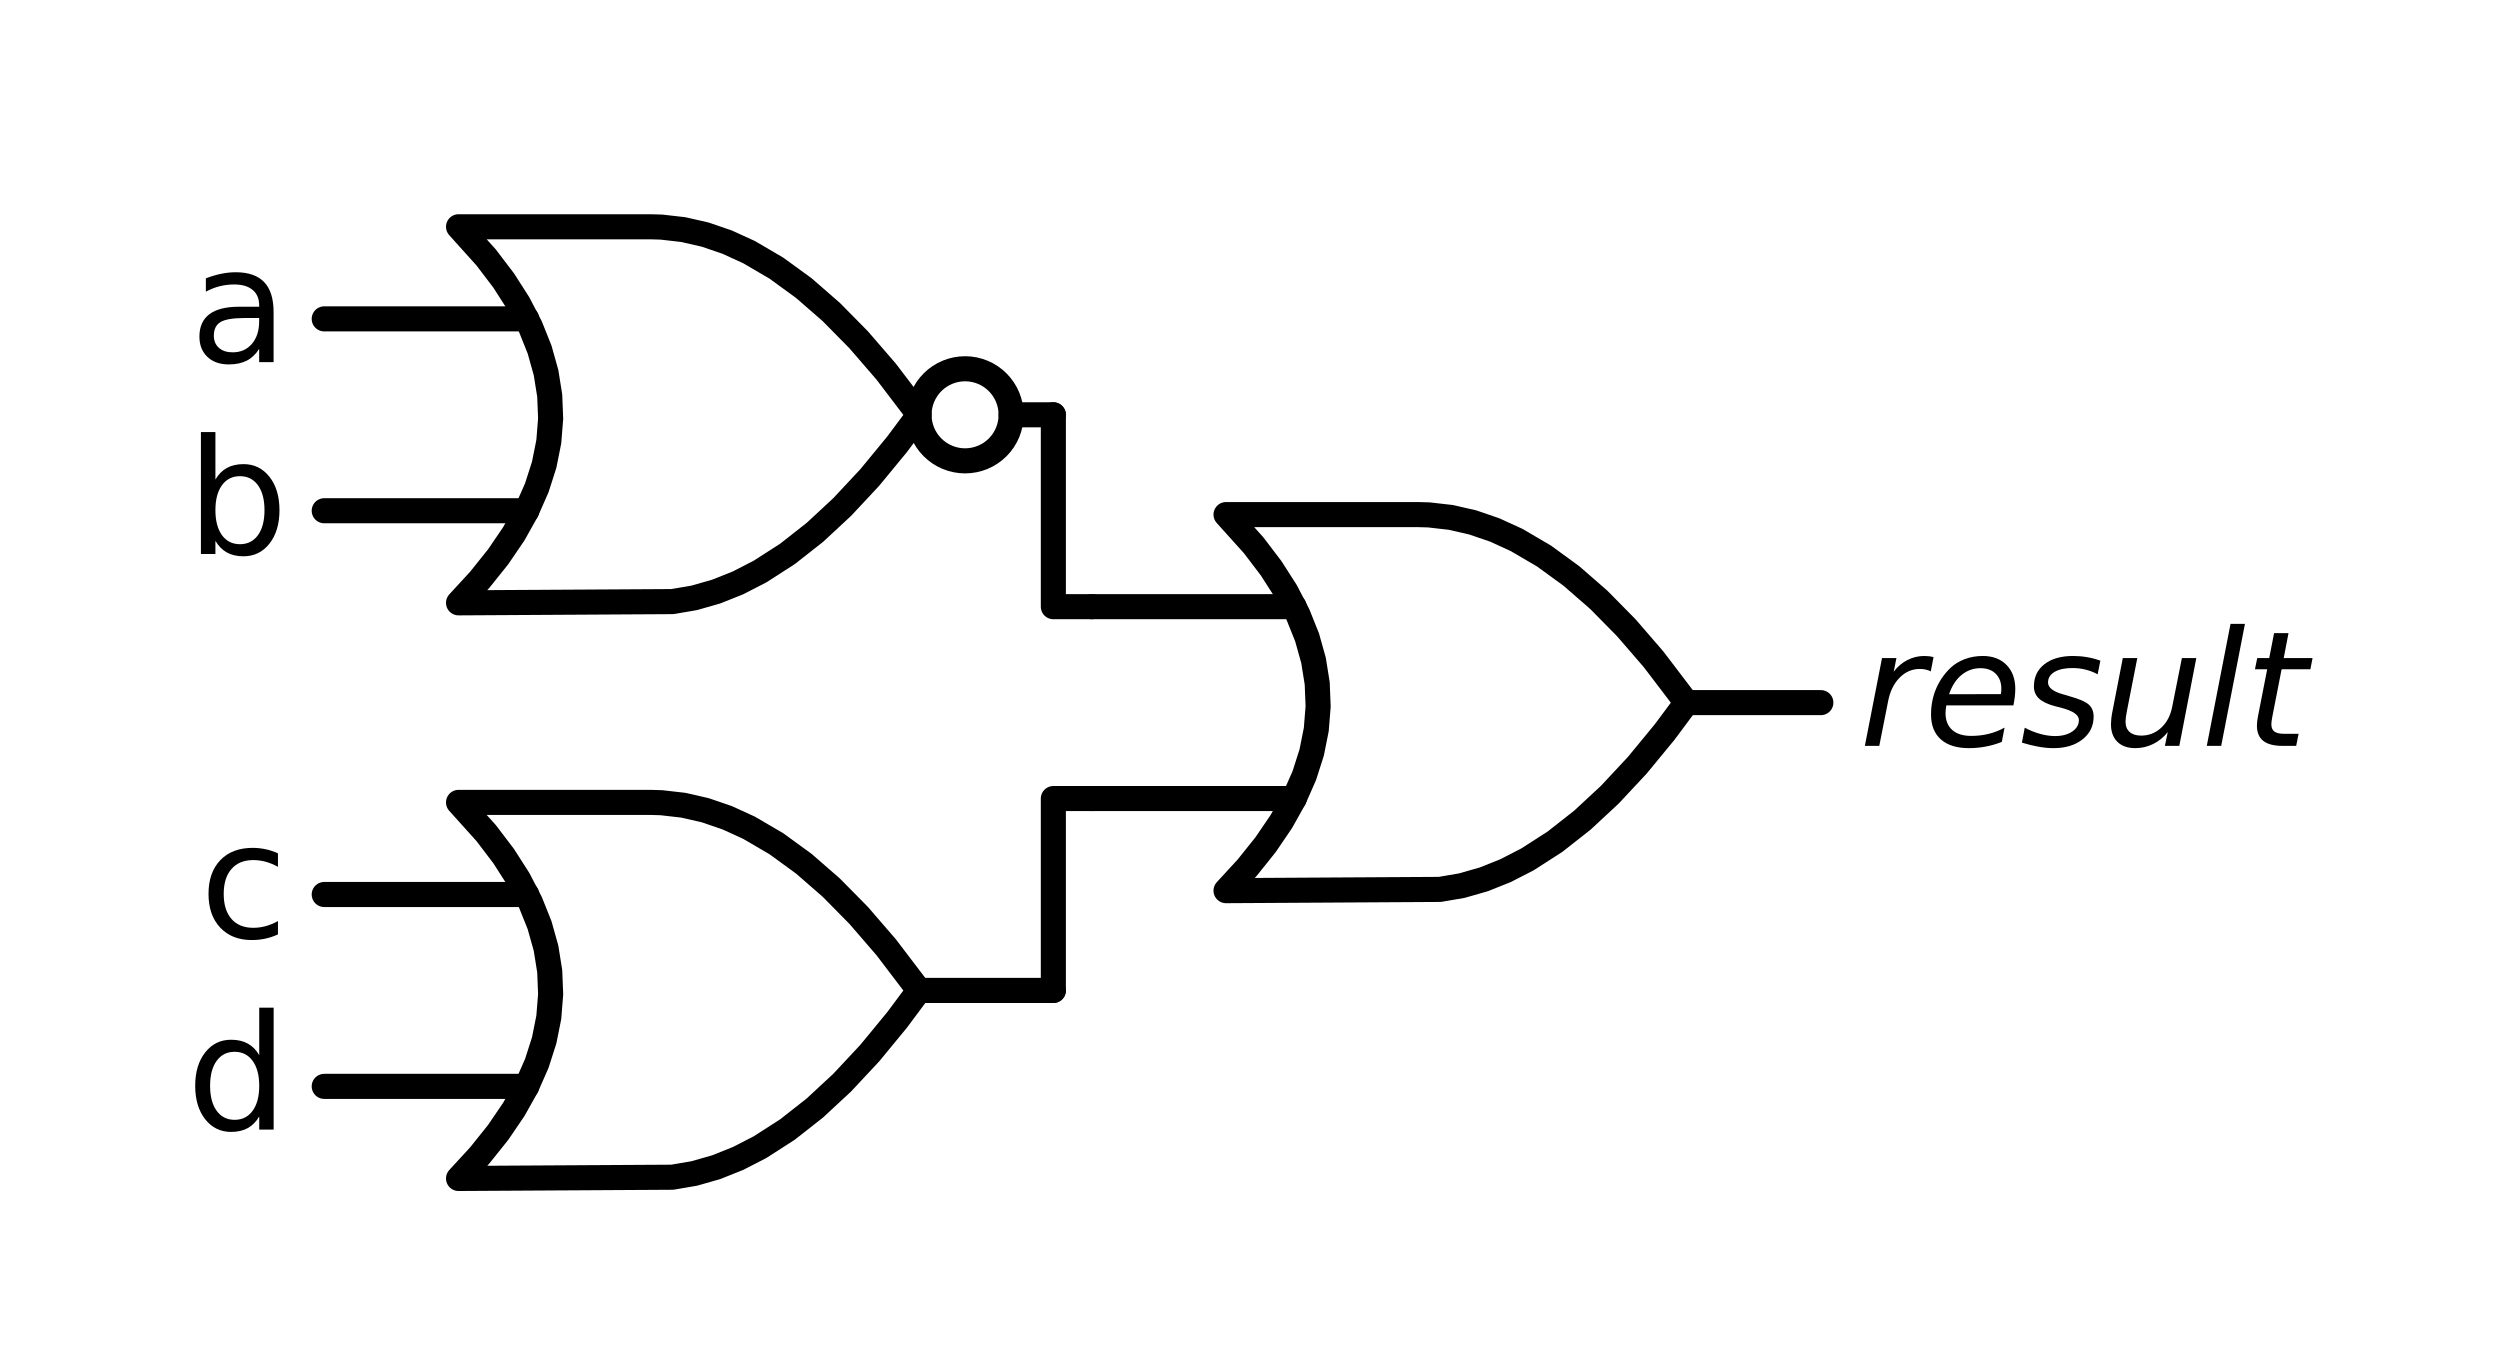 <?xml version="1.0" encoding="utf-8" standalone="no"?>
<!DOCTYPE svg PUBLIC "-//W3C//DTD SVG 1.1//EN"
  "http://www.w3.org/Graphics/SVG/1.1/DTD/svg11.dtd">
<svg xmlns:xlink="http://www.w3.org/1999/xlink" width="199.35pt" height="107.256pt" viewBox="0 0 199.35 107.256" xmlns="http://www.w3.org/2000/svg" version="1.1">
 <defs>
  <style type="text/css">*{stroke-linejoin: round; stroke-linecap: butt}</style>
 </defs>
 <g id="figure_1">
  <g id="patch_1">
   <path d="M 0 107.256 
L 199.35 107.256 
L 199.35 0 
L 0 0 
L 0 107.256 
z
" style="fill: none"/>
  </g>
  <g id="axes_1">
   <g id="patch_2">
    <path d="M 76.956 36.749 
C 77.93 36.749 78.864 36.362 79.553 35.674 
C 80.241 34.985 80.628 34.051 80.628 33.077 
C 80.628 32.104 80.241 31.17 79.553 30.481 
C 78.864 29.792 77.93 29.405 76.956 29.405 
C 75.982 29.405 75.048 29.792 74.36 30.481 
C 73.671 31.17 73.284 32.104 73.284 33.077 
C 73.284 34.051 73.671 34.985 74.36 35.674 
C 75.048 36.362 75.982 36.749 76.956 36.749 
L 76.956 36.749 
z
" clip-path="url(#p3e228eeb91)" style="fill: none; stroke: #000000; stroke-width: 2; stroke-linejoin: miter"/>
   </g>
   <g id="line2d_1">
    <path d="M 97.764 71.021 
L 114.813 70.921 
L 116.561 70.622 
L 118.31 70.122 
L 120.058 69.423 
L 121.807 68.523 
L 123.993 67.118 
L 126.178 65.401 
L 128.364 63.371 
L 130.55 61.03 
L 132.736 58.375 
L 134.484 56.027 
L 134.484 56.027 
L 131.861 52.58 
L 129.676 50.051 
L 127.49 47.834 
L 125.304 45.929 
L 123.118 44.337 
L 120.933 43.057 
L 119.184 42.257 
L 117.436 41.658 
L 115.687 41.258 
L 113.938 41.058 
L 113.064 41.033 
L 97.764 41.033 
L 97.764 41.033 
L 99.967 43.481 
L 101.363 45.317 
L 102.538 47.153 
L 103.492 48.989 
L 104.227 50.825 
L 104.741 52.661 
L 105.035 54.497 
L 105.108 56.333 
L 104.961 58.169 
L 104.594 60.005 
L 104.007 61.841 
L 103.199 63.677 
L 102.171 65.513 
L 100.922 67.349 
L 99.453 69.185 
L 97.764 71.021 
L 97.764 71.021 
" clip-path="url(#p3e228eeb91)" style="fill: none; stroke: #000000; stroke-width: 2; stroke-linecap: round"/>
   </g>
   <g id="line2d_2">
    <path d="M 87.054 63.677 
L 103.199 63.677 
" clip-path="url(#p3e228eeb91)" style="fill: none; stroke: #000000; stroke-width: 2; stroke-linecap: round"/>
   </g>
   <g id="line2d_3">
    <path d="M 87.054 48.377 
L 103.199 48.377 
" clip-path="url(#p3e228eeb91)" style="fill: none; stroke: #000000; stroke-width: 2; stroke-linecap: round"/>
   </g>
   <g id="line2d_4">
    <path d="M 134.484 56.027 
L 145.194 56.027 
" clip-path="url(#p3e228eeb91)" style="fill: none; stroke: #000000; stroke-width: 2; stroke-linecap: round"/>
   </g>
   <g id="line2d_5">
    <path d="M 36.564 48.071 
L 53.613 47.971 
L 55.361 47.672 
L 57.11 47.172 
L 58.858 46.473 
L 60.607 45.573 
L 62.793 44.168 
L 64.978 42.451 
L 67.164 40.421 
L 69.35 38.08 
L 71.536 35.425 
L 73.284 33.077 
L 73.284 33.077 
L 70.661 29.63 
L 68.476 27.101 
L 66.29 24.884 
L 64.104 22.979 
L 61.918 21.387 
L 59.733 20.107 
L 57.984 19.307 
L 56.236 18.708 
L 54.487 18.308 
L 52.738 18.108 
L 51.864 18.083 
L 36.564 18.083 
L 36.564 18.083 
L 38.767 20.531 
L 40.163 22.367 
L 41.338 24.203 
L 42.292 26.039 
L 43.027 27.875 
L 43.541 29.711 
L 43.835 31.547 
L 43.908 33.383 
L 43.761 35.219 
L 43.394 37.055 
L 42.806 38.891 
L 41.999 40.727 
L 40.971 42.563 
L 39.722 44.399 
L 38.253 46.235 
L 36.564 48.071 
L 36.564 48.071 
" clip-path="url(#p3e228eeb91)" style="fill: none; stroke: #000000; stroke-width: 2; stroke-linecap: round"/>
   </g>
   <g id="line2d_6">
    <path d="M 25.854 40.727 
L 41.999 40.727 
" clip-path="url(#p3e228eeb91)" style="fill: none; stroke: #000000; stroke-width: 2; stroke-linecap: round"/>
   </g>
   <g id="line2d_7">
    <path d="M 25.854 25.427 
L 41.999 25.427 
" clip-path="url(#p3e228eeb91)" style="fill: none; stroke: #000000; stroke-width: 2; stroke-linecap: round"/>
   </g>
   <g id="line2d_8">
    <path d="M 80.628 33.077 
L 83.994 33.077 
" clip-path="url(#p3e228eeb91)" style="fill: none; stroke: #000000; stroke-width: 2; stroke-linecap: round"/>
   </g>
   <g id="line2d_9">
    <path d="M 87.054 48.377 
L 83.994 48.377 
L 83.994 33.077 
" clip-path="url(#p3e228eeb91)" style="fill: none; stroke: #000000; stroke-width: 2; stroke-linecap: round"/>
   </g>
   <g id="line2d_10">
    <path d="M 36.564 93.971 
L 53.613 93.871 
L 55.361 93.572 
L 57.11 93.072 
L 58.858 92.373 
L 60.607 91.473 
L 62.793 90.068 
L 64.978 88.351 
L 67.164 86.321 
L 69.35 83.98 
L 71.536 81.325 
L 73.284 78.977 
L 73.284 78.977 
L 70.661 75.53 
L 68.476 73.001 
L 66.29 70.784 
L 64.104 68.879 
L 61.918 67.287 
L 59.733 66.007 
L 57.984 65.207 
L 56.236 64.608 
L 54.487 64.208 
L 52.738 64.008 
L 51.864 63.983 
L 36.564 63.983 
L 36.564 63.983 
L 38.767 66.431 
L 40.163 68.267 
L 41.338 70.103 
L 42.292 71.939 
L 43.027 73.775 
L 43.541 75.611 
L 43.835 77.447 
L 43.908 79.283 
L 43.761 81.119 
L 43.394 82.955 
L 42.806 84.791 
L 41.999 86.627 
L 40.971 88.463 
L 39.722 90.299 
L 38.253 92.135 
L 36.564 93.971 
L 36.564 93.971 
" clip-path="url(#p3e228eeb91)" style="fill: none; stroke: #000000; stroke-width: 2; stroke-linecap: round"/>
   </g>
   <g id="line2d_11">
    <path d="M 25.854 86.627 
L 41.999 86.627 
" clip-path="url(#p3e228eeb91)" style="fill: none; stroke: #000000; stroke-width: 2; stroke-linecap: round"/>
   </g>
   <g id="line2d_12">
    <path d="M 25.854 71.327 
L 41.999 71.327 
" clip-path="url(#p3e228eeb91)" style="fill: none; stroke: #000000; stroke-width: 2; stroke-linecap: round"/>
   </g>
   <g id="line2d_13">
    <path d="M 73.284 78.977 
L 83.994 78.977 
" clip-path="url(#p3e228eeb91)" style="fill: none; stroke: #000000; stroke-width: 2; stroke-linecap: round"/>
   </g>
   <g id="line2d_14">
    <path d="M 87.054 63.677 
L 83.994 63.677 
L 83.994 78.977 
" clip-path="url(#p3e228eeb91)" style="fill: none; stroke: #000000; stroke-width: 2; stroke-linecap: round"/>
   </g>
   <g id="text_1">
    <g clip-path="url(#p3e228eeb91)">
     <!-- $result$ -->
     <g transform="translate(148.254 59.477)scale(0.125 -0.125)">
      <defs>
       <path id="DejaVuSans-Oblique-72" d="M 2853 2969 
Q 2766 3016 2653 3041 
Q 2541 3066 2413 3066 
Q 1953 3066 1609 2717 
Q 1266 2369 1153 1784 
L 800 0 
L 225 0 
L 909 3500 
L 1484 3500 
L 1375 2956 
Q 1603 3259 1920 3421 
Q 2238 3584 2597 3584 
Q 2691 3584 2781 3573 
Q 2872 3563 2963 3538 
L 2853 2969 
z
" transform="scale(0.016)"/>
       <path id="DejaVuSans-Oblique-65" d="M 3078 2063 
Q 3088 2113 3092 2166 
Q 3097 2219 3097 2272 
Q 3097 2653 2873 2875 
Q 2650 3097 2266 3097 
Q 1838 3097 1509 2826 
Q 1181 2556 1013 2059 
L 3078 2063 
z
M 3578 1613 
L 903 1613 
Q 884 1494 878 1425 
Q 872 1356 872 1306 
Q 872 872 1139 634 
Q 1406 397 1894 397 
Q 2269 397 2603 481 
Q 2938 566 3225 728 
L 3116 159 
Q 2806 34 2476 -28 
Q 2147 -91 1806 -91 
Q 1078 -91 686 257 
Q 294 606 294 1247 
Q 294 1794 489 2264 
Q 684 2734 1063 3103 
Q 1306 3334 1642 3459 
Q 1978 3584 2356 3584 
Q 2950 3584 3301 3228 
Q 3653 2872 3653 2272 
Q 3653 2128 3634 1964 
Q 3616 1800 3578 1613 
z
" transform="scale(0.016)"/>
       <path id="DejaVuSans-Oblique-73" d="M 3200 3397 
L 3091 2853 
Q 2863 2978 2609 3040 
Q 2356 3103 2088 3103 
Q 1634 3103 1373 2948 
Q 1113 2794 1113 2528 
Q 1113 2219 1719 2053 
Q 1766 2041 1788 2034 
L 1972 1978 
Q 2547 1819 2739 1644 
Q 2931 1469 2931 1166 
Q 2931 609 2489 259 
Q 2047 -91 1331 -91 
Q 1053 -91 747 -37 
Q 441 16 72 128 
L 184 722 
Q 500 559 806 475 
Q 1113 391 1394 391 
Q 1816 391 2080 572 
Q 2344 753 2344 1031 
Q 2344 1331 1650 1516 
L 1591 1531 
L 1394 1581 
Q 956 1697 753 1886 
Q 550 2075 550 2369 
Q 550 2928 970 3256 
Q 1391 3584 2113 3584 
Q 2397 3584 2667 3537 
Q 2938 3491 3200 3397 
z
" transform="scale(0.016)"/>
       <path id="DejaVuSans-Oblique-75" d="M 428 1388 
L 838 3500 
L 1416 3500 
L 1006 1409 
Q 975 1256 961 1147 
Q 947 1038 947 966 
Q 947 700 1109 554 
Q 1272 409 1569 409 
Q 2031 409 2368 721 
Q 2706 1034 2809 1563 
L 3194 3500 
L 3769 3500 
L 3091 0 
L 2516 0 
L 2631 550 
Q 2388 244 2052 76 
Q 1716 -91 1338 -91 
Q 878 -91 622 161 
Q 366 413 366 863 
Q 366 956 381 1097 
Q 397 1238 428 1388 
z
" transform="scale(0.016)"/>
       <path id="DejaVuSans-Oblique-6c" d="M 1172 4863 
L 1747 4863 
L 800 0 
L 225 0 
L 1172 4863 
z
" transform="scale(0.016)"/>
       <path id="DejaVuSans-Oblique-74" d="M 2706 3500 
L 2619 3053 
L 1472 3053 
L 1100 1153 
Q 1081 1047 1072 975 
Q 1063 903 1063 863 
Q 1063 663 1183 572 
Q 1303 481 1569 481 
L 2150 481 
L 2053 0 
L 1503 0 
Q 991 0 739 200 
Q 488 400 488 806 
Q 488 878 497 964 
Q 506 1050 525 1153 
L 897 3053 
L 409 3053 
L 500 3500 
L 978 3500 
L 1172 4494 
L 1747 4494 
L 1556 3500 
L 2706 3500 
z
" transform="scale(0.016)"/>
      </defs>
      <use xlink:href="#DejaVuSans-Oblique-72" transform="translate(0 0.016)"/>
      <use xlink:href="#DejaVuSans-Oblique-65" transform="translate(41.113 0.016)"/>
      <use xlink:href="#DejaVuSans-Oblique-73" transform="translate(102.637 0.016)"/>
      <use xlink:href="#DejaVuSans-Oblique-75" transform="translate(154.736 0.016)"/>
      <use xlink:href="#DejaVuSans-Oblique-6c" transform="translate(218.115 0.016)"/>
      <use xlink:href="#DejaVuSans-Oblique-74" transform="translate(245.898 0.016)"/>
     </g>
    </g>
   </g>
   <g id="text_2">
    <g clip-path="url(#p3e228eeb91)">
     <!-- a -->
     <g transform="translate(15.134 28.877)scale(0.125 -0.125)">
      <defs>
       <path id="DejaVuSans-61" d="M 2194 1759 
Q 1497 1759 1228 1600 
Q 959 1441 959 1056 
Q 959 750 1161 570 
Q 1363 391 1709 391 
Q 2188 391 2477 730 
Q 2766 1069 2766 1631 
L 2766 1759 
L 2194 1759 
z
M 3341 1997 
L 3341 0 
L 2766 0 
L 2766 531 
Q 2569 213 2275 61 
Q 1981 -91 1556 -91 
Q 1019 -91 701 211 
Q 384 513 384 1019 
Q 384 1609 779 1909 
Q 1175 2209 1959 2209 
L 2766 2209 
L 2766 2266 
Q 2766 2663 2505 2880 
Q 2244 3097 1772 3097 
Q 1472 3097 1187 3025 
Q 903 2953 641 2809 
L 641 3341 
Q 956 3463 1253 3523 
Q 1550 3584 1831 3584 
Q 2591 3584 2966 3190 
Q 3341 2797 3341 1997 
z
" transform="scale(0.016)"/>
      </defs>
      <use xlink:href="#DejaVuSans-61"/>
     </g>
    </g>
   </g>
   <g id="text_3">
    <g clip-path="url(#p3e228eeb91)">
     <!-- b -->
     <g transform="translate(14.859 44.177)scale(0.125 -0.125)">
      <defs>
       <path id="DejaVuSans-62" d="M 3116 1747 
Q 3116 2381 2855 2742 
Q 2594 3103 2138 3103 
Q 1681 3103 1420 2742 
Q 1159 2381 1159 1747 
Q 1159 1113 1420 752 
Q 1681 391 2138 391 
Q 2594 391 2855 752 
Q 3116 1113 3116 1747 
z
M 1159 2969 
Q 1341 3281 1617 3432 
Q 1894 3584 2278 3584 
Q 2916 3584 3314 3078 
Q 3713 2572 3713 1747 
Q 3713 922 3314 415 
Q 2916 -91 2278 -91 
Q 1894 -91 1617 61 
Q 1341 213 1159 525 
L 1159 0 
L 581 0 
L 581 4863 
L 1159 4863 
L 1159 2969 
z
" transform="scale(0.016)"/>
      </defs>
      <use xlink:href="#DejaVuSans-62"/>
     </g>
    </g>
   </g>
   <g id="text_4">
    <g clip-path="url(#p3e228eeb91)">
     <!-- c -->
     <g transform="translate(15.921 74.777)scale(0.125 -0.125)">
      <defs>
       <path id="DejaVuSans-63" d="M 3122 3366 
L 3122 2828 
Q 2878 2963 2633 3030 
Q 2388 3097 2138 3097 
Q 1578 3097 1268 2742 
Q 959 2388 959 1747 
Q 959 1106 1268 751 
Q 1578 397 2138 397 
Q 2388 397 2633 464 
Q 2878 531 3122 666 
L 3122 134 
Q 2881 22 2623 -34 
Q 2366 -91 2075 -91 
Q 1284 -91 818 406 
Q 353 903 353 1747 
Q 353 2603 823 3093 
Q 1294 3584 2113 3584 
Q 2378 3584 2631 3529 
Q 2884 3475 3122 3366 
z
" transform="scale(0.016)"/>
      </defs>
      <use xlink:href="#DejaVuSans-63"/>
     </g>
    </g>
   </g>
   <g id="text_5">
    <g clip-path="url(#p3e228eeb91)">
     <!-- d -->
     <g transform="translate(14.859 90.077)scale(0.125 -0.125)">
      <defs>
       <path id="DejaVuSans-64" d="M 2906 2969 
L 2906 4863 
L 3481 4863 
L 3481 0 
L 2906 0 
L 2906 525 
Q 2725 213 2448 61 
Q 2172 -91 1784 -91 
Q 1150 -91 751 415 
Q 353 922 353 1747 
Q 353 2572 751 3078 
Q 1150 3584 1784 3584 
Q 2172 3584 2448 3432 
Q 2725 3281 2906 2969 
z
M 947 1747 
Q 947 1113 1208 752 
Q 1469 391 1925 391 
Q 2381 391 2643 752 
Q 2906 1113 2906 1747 
Q 2906 2381 2643 2742 
Q 2381 3103 1925 3103 
Q 1469 3103 1208 2742 
Q 947 2381 947 1747 
z
" transform="scale(0.016)"/>
      </defs>
      <use xlink:href="#DejaVuSans-64"/>
     </g>
    </g>
   </g>
  </g>
 </g>
 <defs>
  <clipPath id="p3e228eeb91">
   <rect x="7.2" y="7.2" width="184.95" height="92.856"/>
  </clipPath>
 </defs>
</svg>
